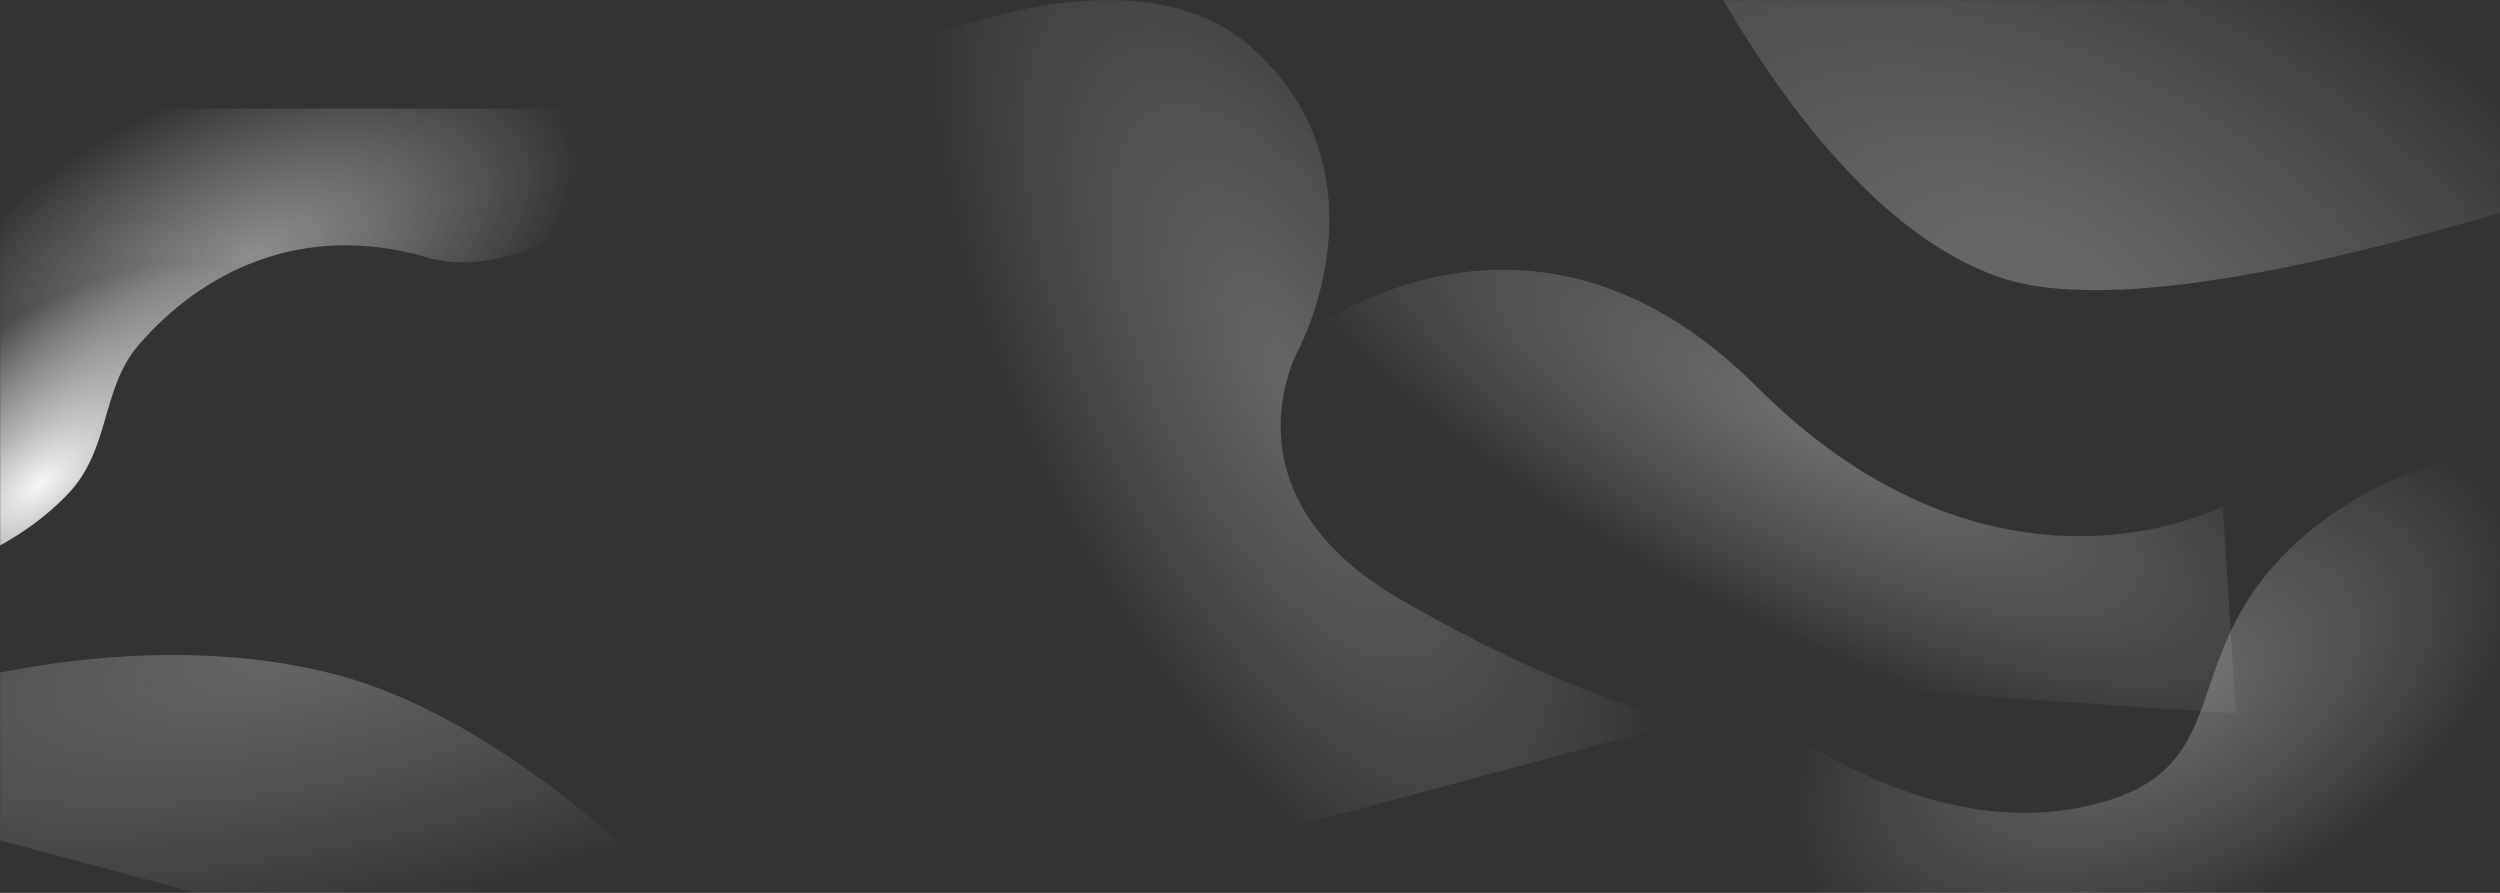 <svg xmlns:xlink="http://www.w3.org/1999/xlink" xmlns="http://www.w3.org/2000/svg" width="1680" height="600" viewBox="0 0 1680 600" fill="none">
<rect x="0" y="0" width="1680" height="600" fill="#333333" stroke="none"/>
<mask id="mask0" mask-type="alpha" maskUnits="userSpaceOnUse" x="0" y="0" width="1680" height="600">
<path d="M0 0H1680V600H0V0Z" fill="#C4C4C4"/>
</mask>
<g mask="url(#mask0)">
<path d="M1344.82 186.675C1194.72 136.322 1093 -133.21 1093 -133.21L1529.49 -305L1965 42.529C1965 42.529 1494.93 237.027 1344.82 186.675Z" fill="url(#paint0_radial)" fill-opacity="0.3"/>
<path d="M842.128 32.79C748.86 -51.976 556.314 54.495 556.314 54.495L702.527 600.166L1134.07 484.534C1134.07 484.534 1064.65 474.129 941.302 402.91C817.953 331.692 872.712 234.702 872.712 234.702C872.712 234.702 935.397 117.556 842.128 32.79Z" fill="url(#paint1_radial)" fill-opacity="0.3"/>
<path d="M45.495 332.123C-30.611 411.514 -174 403.795 -174 403.795V73H490C490 73 372 198 287 173C202 148 134.274 183.857 93 232C67.612 261.613 74.48 301.887 45.495 332.123Z" fill="url(#paint2_radial)" fill-opacity="0.5"/>
<path d="M45.495 332.123C-30.611 411.514 -174 403.795 -174 403.795V73H490C490 73 372 198 287 173C202 148 134.274 183.857 93 232C67.612 261.613 74.48 301.887 45.495 332.123Z" fill="url(#paint3_radial)"/>
<path d="M1396.96 542.814C1287.51 564.013 1187 480.331 1187 480.331V641H1732V294C1732 294 1613.62 294 1536.56 370.987C1459.5 447.974 1506.41 521.614 1396.96 542.814Z" fill="url(#paint4_radial)" fill-opacity="0.3"/>
<path d="M227.358 453.753C99.134 419.396 -37.592 460.984 -37.592 460.984L-61 548.344L459.634 687.847L476.523 624.815C476.523 624.815 355.582 488.111 227.358 453.753Z" fill="url(#paint5_radial)" fill-opacity="0.3"/>
<path d="M1180.57 259.923C1019.83 99.179 861.799 234.639 861.799 234.639C861.799 234.639 1012.24 429.148 1055.67 441.743C1099.09 454.339 1502.54 479.375 1502.54 479.375L1493.73 340.122C1493.73 340.122 1341.32 420.666 1180.57 259.923Z" fill="url(#paint6_radial)" fill-opacity="0.35"/>
</g>
<defs>
<radialGradient id="paint0_radial" cx="0" cy="0" r="1" gradientUnits="userSpaceOnUse" gradientTransform="translate(1369.51 195.067) rotate(-63.033) scale(287.46 532.289)">
<stop offset="0.129" stop-color="#DBDBDB"/>
<stop offset="1" stop-color="white" stop-opacity="0"/>
</radialGradient>
<radialGradient id="paint1_radial" cx="0" cy="0" r="1" gradientUnits="userSpaceOnUse" gradientTransform="translate(866.934 257.025) rotate(153.291) scale(180.157 418.063)">
<stop stop-color="#DBDBDB"/>
<stop offset="0" stop-color="#DBDBDB"/>
<stop offset="1" stop-color="white" stop-opacity="0"/>
</radialGradient>
<radialGradient id="paint2_radial" cx="0" cy="0" r="1" gradientUnits="userSpaceOnUse" gradientTransform="translate(170 172) rotate(-111.71) scale(116.245 232.181)">
<stop stop-color="#E7E7E7"/>
<stop offset="1" stop-color="white" stop-opacity="0"/>
</radialGradient>
<radialGradient id="paint3_radial" cx="0" cy="0" r="1" gradientUnits="userSpaceOnUse" gradientTransform="translate(27 325) rotate(51.429) scale(101.045 202.7)">
<stop stop-color="#F7F7F7"/>
<stop offset="1" stop-color="white" stop-opacity="0"/>
</radialGradient>
<radialGradient id="paint4_radial" cx="0" cy="0" r="1" gradientUnits="userSpaceOnUse" gradientTransform="translate(1448.33 467.5) rotate(62.456) scale(152.821 266.758)">
<stop offset="0.129" stop-color="#DBDBDB"/>
<stop offset="1" stop-color="white" stop-opacity="0"/>
</radialGradient>
<radialGradient id="paint5_radial" cx="0" cy="0" r="1" gradientUnits="userSpaceOnUse" gradientTransform="translate(195.975 438.233) rotate(79.044) scale(186.92 554.221)">
<stop stop-color="#DBDBDB"/>
<stop offset="1" stop-color="white" stop-opacity="0"/>
</radialGradient>
<radialGradient id="paint6_radial" cx="0" cy="0" r="1" gradientUnits="userSpaceOnUse" gradientTransform="translate(1220.75 285.795) rotate(116.803) scale(139.156 426.065)">
<stop stop-color="#DBDBDB"/>
<stop offset="1" stop-color="white" stop-opacity="0"/>
</radialGradient>
</defs>
</svg>